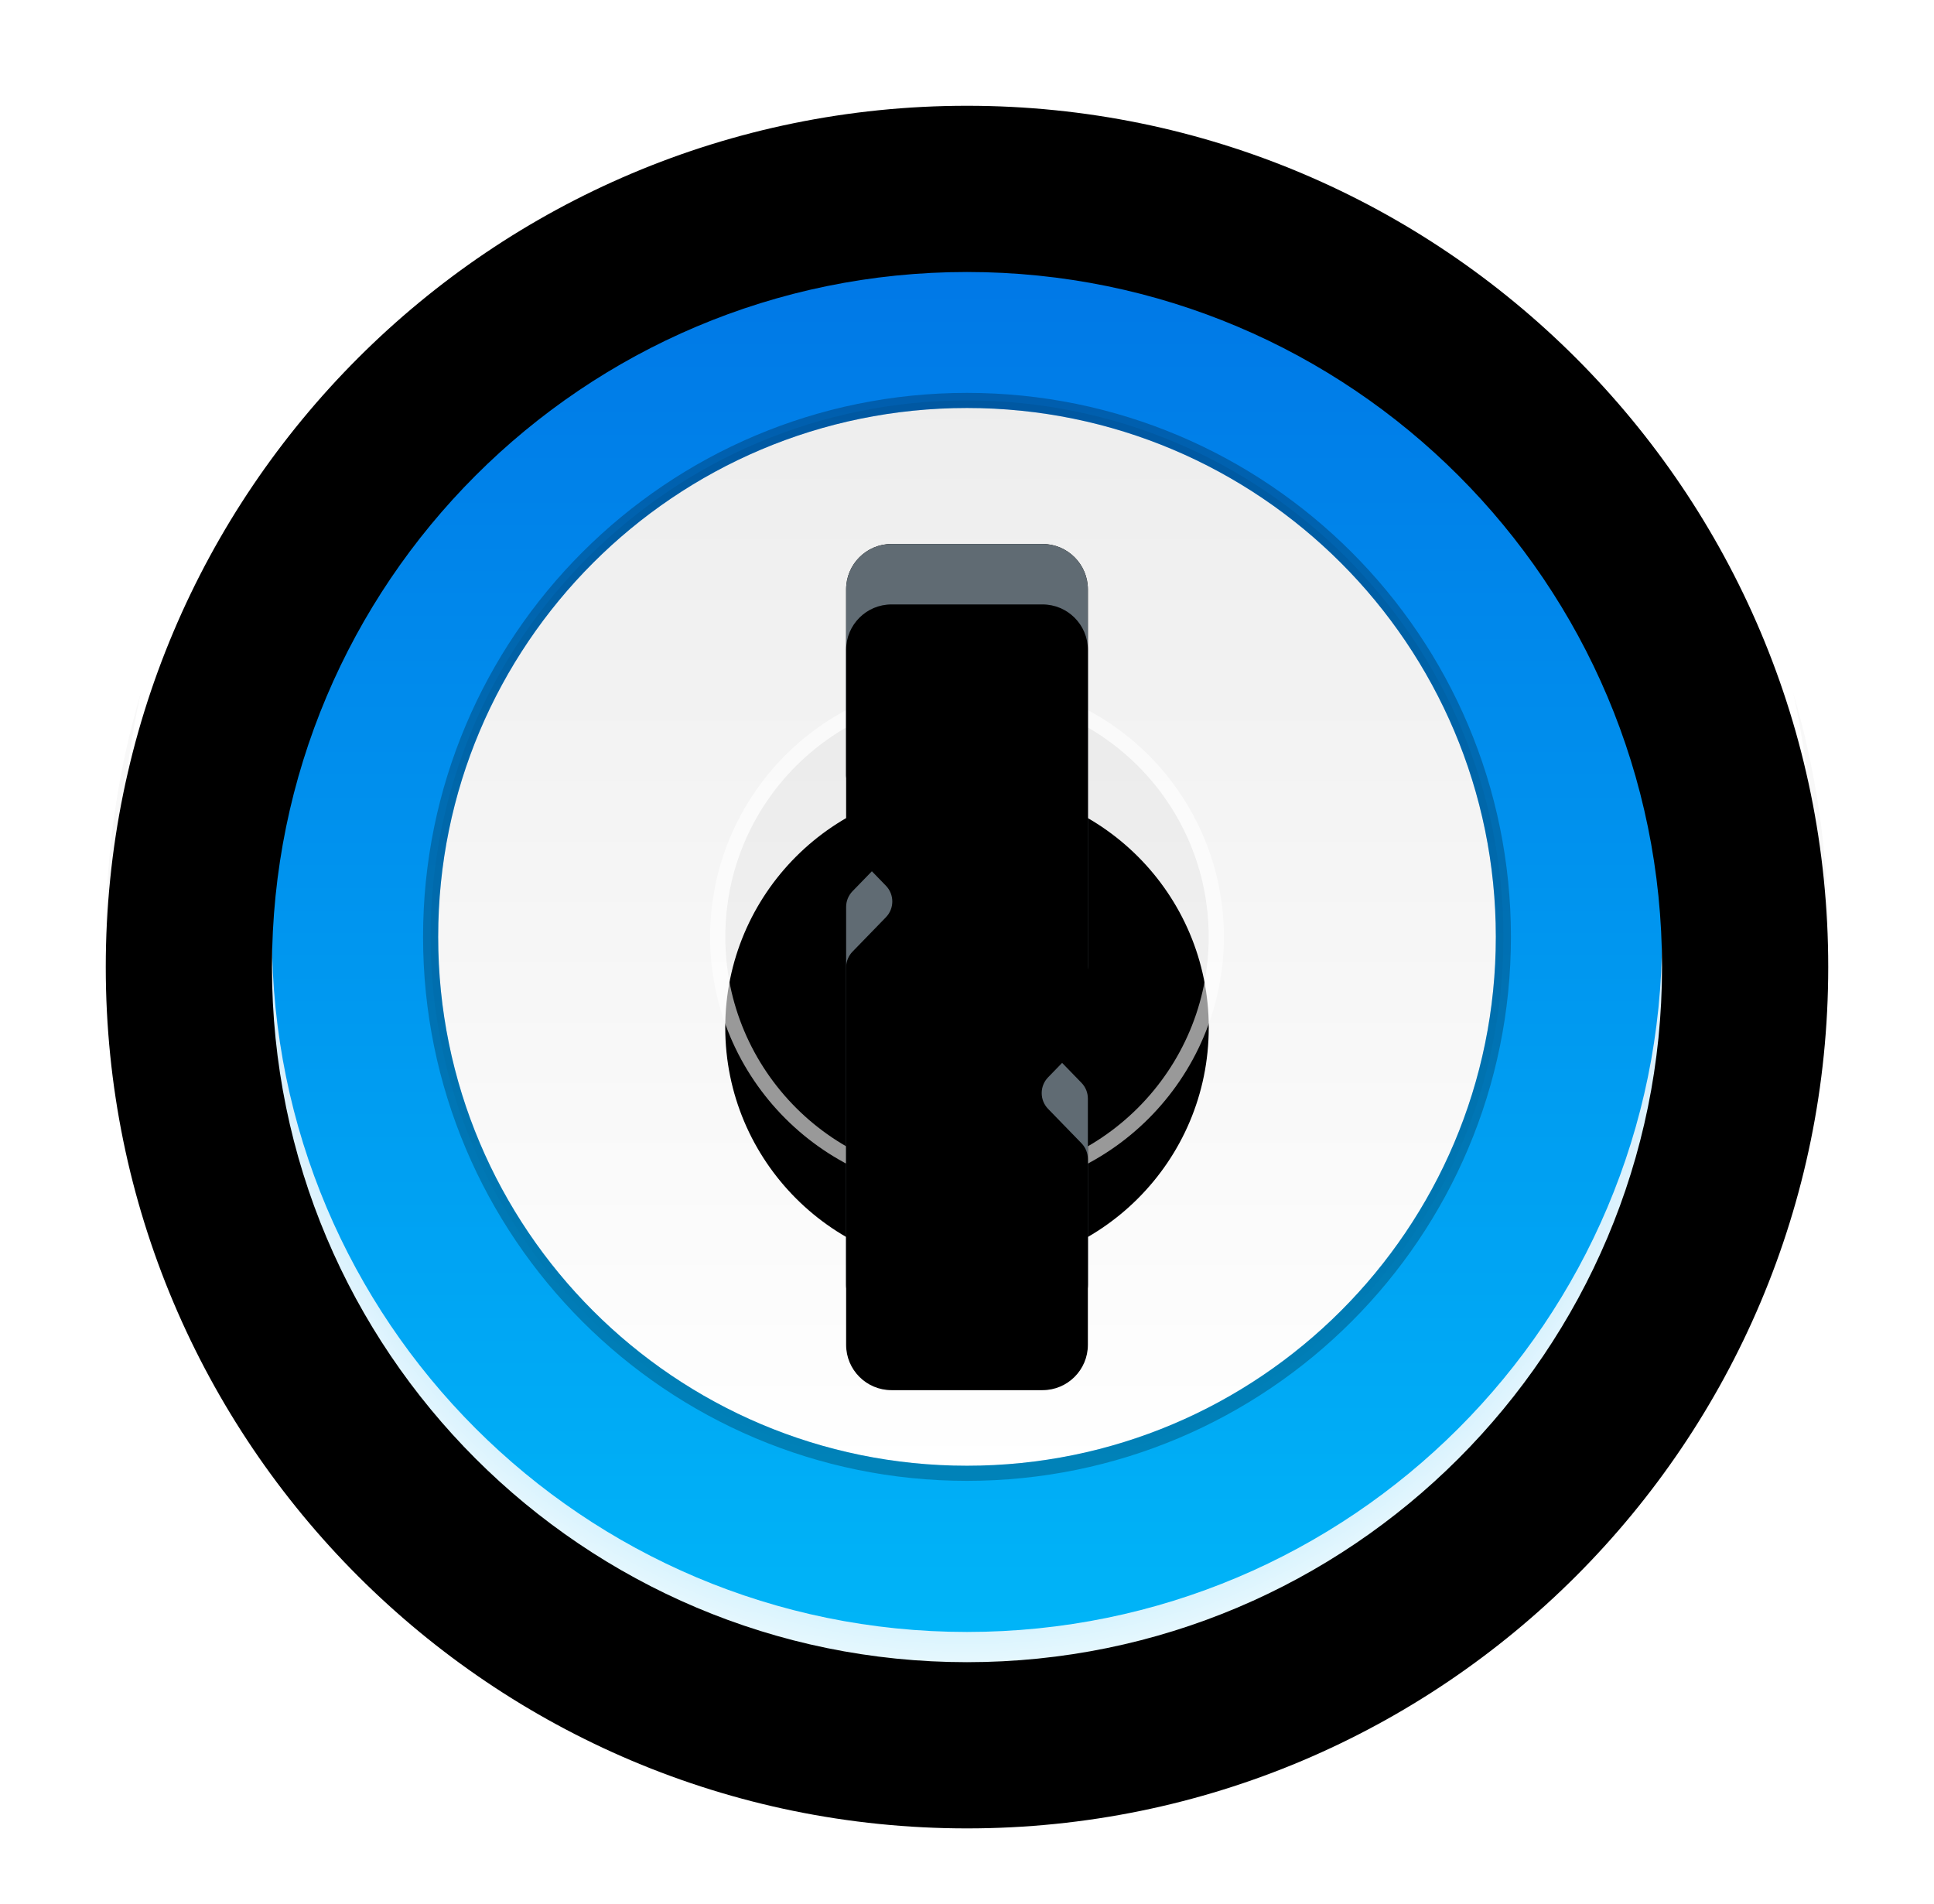 <svg height="63" viewBox="0 0 64 63" width="64" xmlns="http://www.w3.org/2000/svg" xmlns:xlink="http://www.w3.org/1999/xlink"><defs><linearGradient id="a" x1="50%" x2="50%" y1="0%" y2="100%"><stop offset="0" stop-color="#0073e5"/><stop offset="1" stop-color="#00b9f9"/></linearGradient><radialGradient id="b" cx="50%" cy="50%" r="45.064%"><stop offset="0" stop-color="#fff" stop-opacity="0"/><stop offset=".88" stop-color="#fff" stop-opacity=".85"/><stop offset="1" stop-color="#fff"/></radialGradient><path id="c" d="m32 3.5c15.74 0 28.5 12.76 28.5 28.5 0 15.74-12.76 28.5-28.5 28.5s-28.5-12.76-28.5-28.5c0-15.74 12.76-28.5 28.5-28.5zm0 5.5c-12.703 0-23 10.297-23 23 0 12.703 10.297 23 23 23 12.702 0 23-10.297 23-23 0-12.703-10.298-23-23-23z"/><filter id="d" height="119.3%" width="119.3%" x="-9.6%" y="-7.9%"><feMorphology in="SourceAlpha" operator="dilate" radius="0.25" result="shadowSpreadOuter1"/><feOffset dx="0" dy="0" in="shadowSpreadOuter1" result="shadowOffsetOuter1"/><feComposite in="shadowOffsetOuter1" in2="SourceAlpha" operator="out" result="shadowOffsetOuter1"/><feColorMatrix in="shadowOffsetOuter1" result="shadowMatrixOuter1" type="matrix" values="0 0 0 0 0   0 0 0 0 0   0 0 0 0 0  0 0 0 0.4 0"/><feOffset dx="0" dy="1" in="SourceAlpha" result="shadowOffsetOuter2"/><feGaussianBlur in="shadowOffsetOuter2" result="shadowBlurOuter2" stdDeviation="1.5"/><feComposite in="shadowBlurOuter2" in2="SourceAlpha" operator="out" result="shadowBlurOuter2"/><feColorMatrix in="shadowBlurOuter2" result="shadowMatrixOuter2" type="matrix" values="0 0 0 0 0   0 0 0 0 0   0 0 0 0 0  0 0 0 0.25 0"/><feMerge><feMergeNode in="shadowMatrixOuter1"/><feMergeNode in="shadowMatrixOuter2"/></feMerge></filter><linearGradient id="e" x1="50%" x2="50%" y1="0%" y2="100%"><stop offset="0"/><stop offset="1" stop-opacity="0"/></linearGradient><path id="f" d="m32 24c4.418 0 8 3.582 8 8 0 4.418-3.582 8-8 8-4.418 0-8-3.582-8-8 0-4.418 3.582-8 8-8z"/><filter id="g" height="143.8%" width="143.8%" x="-21.9%" y="-21.9%"><feGaussianBlur in="SourceAlpha" result="shadowBlurInner1" stdDeviation="1.5"/><feOffset dx="0" dy="3" in="shadowBlurInner1" result="shadowOffsetInner1"/><feComposite in="shadowOffsetInner1" in2="SourceAlpha" k2="-1" k3="1" operator="arithmetic" result="shadowInnerInner1"/><feColorMatrix in="shadowInnerInner1" result="shadowMatrixInner1" type="matrix" values="0 0 0 0 0   0 0 0 0 0   0 0 0 0 0  0 0 0 0.07 0"/><feMorphology in="SourceAlpha" operator="erode" radius="0.5" result="shadowSpreadInner2"/><feOffset dx="0" dy="0" in="shadowSpreadInner2" result="shadowOffsetInner2"/><feComposite in="shadowOffsetInner2" in2="SourceAlpha" k2="-1" k3="1" operator="arithmetic" result="shadowInnerInner2"/><feColorMatrix in="shadowInnerInner2" result="shadowMatrixInner2" type="matrix" values="0 0 0 0 0   0 0 0 0 0   0 0 0 0 0  0 0 0 0.15 0"/><feMerge><feMergeNode in="shadowMatrixInner1"/><feMergeNode in="shadowMatrixInner2"/></feMerge></filter><path id="h" d="m28 26.648v-6.148c0-.828.672-1.5 1.5-1.5h5c.828 0 1.5.672 1.5 1.5v12.488c0 .195-.076.383-.212.522l-1.104 1.137c-.283.291-.283.754 0 1.045l1.104 1.137c.136.14.212.327.212.522v6.148c0 .828-.672 1.5-1.5 1.5h-5c-.828 0-1.5-.672-1.5-1.5v-12.488c0-.195.076-.383.212-.522l1.104-1.137c.283-.291.283-.754 0-1.045l-1.104-1.137c-.136-.14-.212-.327-.212-.522z"/><filter id="i" height="105.8%" width="118.8%" x="-9.4%" y="-2.9%"><feMorphology in="SourceAlpha" operator="dilate" radius="0.25" result="shadowSpreadOuter1"/><feOffset dx="0" dy="0" in="shadowSpreadOuter1" result="shadowOffsetOuter1"/><feColorMatrix in="shadowOffsetOuter1" type="matrix" values="0 0 0 0 1   0 0 0 0 1   0 0 0 0 1  0 0 0 1 0"/></filter><filter id="j" height="138.5%" width="225%" x="-62.5%" y="-19.2%"><feMorphology in="SourceAlpha" operator="erode" radius="1" result="shadowSpreadInner1"/><feGaussianBlur in="shadowSpreadInner1" result="shadowBlurInner1" stdDeviation="3"/><feOffset dx="0" dy="2" in="shadowBlurInner1" result="shadowOffsetInner1"/><feComposite in="shadowOffsetInner1" in2="SourceAlpha" k2="-1" k3="1" operator="arithmetic" result="shadowInnerInner1"/><feColorMatrix in="shadowInnerInner1" result="shadowMatrixInner1" type="matrix" values="0 0 0 0 0   0 0 0 0 0   0 0 0 0 0  0 0 0 0.6 0"/><feOffset dx="0" dy="0" in="SourceAlpha" result="shadowOffsetInner2"/><feComposite in="shadowOffsetInner2" in2="SourceAlpha" k2="-1" k3="1" operator="arithmetic" result="shadowInnerInner2"/><feColorMatrix in="shadowInnerInner2" result="shadowMatrixInner2" type="matrix" values="0 0 0 0 0   0 0 0 0 0   0 0 0 0 0  0 0 0 0.6 0"/><feMerge><feMergeNode in="shadowMatrixInner1"/><feMergeNode in="shadowMatrixInner2"/></feMerge></filter></defs><g fill="none" fill-rule="evenodd" transform="translate(0 -1)"><path d="m58.5 32.25c0 14.498-11.753 26.25-26.25 26.25s-26.25-11.753-26.25-26.25c0-14.498 11.753-26.25 26.25-26.25s26.25 11.752 26.25 26.25z" fill="url(#a)"/><path d="m32 3.5c15.74 0 28.5 12.76 28.5 28.5 0 15.74-12.76 28.5-28.5 28.5s-28.5-12.76-28.5-28.5c0-15.74 12.76-28.5 28.5-28.5zm0 5.5c-12.703 0-23 10.297-23 23 0 12.703 10.297 23 23 23 12.702 0 23-10.297 23-23 0-12.703-10.298-23-23-23z" fill="url(#b)"/><use fill="#000" filter="url(#d)" xlink:href="#c"/><use fill="none" xlink:href="#c"/><path d="m59.338 23.917c.756 2.562 1.162 5.275 1.162 8.083 0 15.74-12.76 28.5-28.5 28.5s-28.5-12.76-28.5-28.5c0-2.808.406-5.52 1.162-8.083-.434 1.959-.662 3.994-.662 6.083 0 15.464 12.536 28 28 28s28-12.536 28-28c0-2.01-.212-3.971-.614-5.861z" fill="#000" fill-opacity=".03"/><path d="m32 6.5c13.807 0 25 11.193 25 25 0 6.607-2.563 12.616-6.75 17.086 3.585-4.193 5.75-9.637 5.75-15.586 0-13.255-10.745-24-24-24s-24 10.745-24 24c0 5.949 2.165 11.393 5.749 15.586-4.186-4.47-6.749-10.479-6.749-17.086 0-13.807 11.193-25 25-25z" fill="#000" fill-opacity=".07"/><path d="m32 14.5c9.665 0 17.5 7.835 17.5 17.5s-7.835 17.5-17.5 17.5c-9.665 0-17.5-7.835-17.5-17.5s7.835-17.5 17.5-17.5z" fill="#fff"/><path d="m32 14.25c4.902 0 9.339 1.987 12.551 5.199 3.212 3.212 5.199 7.65 5.199 12.551s-1.987 9.339-5.199 12.551c-3.212 3.212-7.65 5.199-12.551 5.199-4.902 0-9.339-1.987-12.551-5.199-3.212-3.212-5.199-7.65-5.199-12.551s1.987-9.339 5.199-12.551c3.212-3.212 7.65-5.199 12.551-5.199z" fill="url(#e)" fill-opacity=".07" stroke="#000" stroke-opacity=".25" stroke-width=".5"/><use fill="#000" fill-opacity=".03" fill-rule="evenodd" xlink:href="#f"/><use fill="#000" filter="url(#g)" xlink:href="#f"/><path d="m32 23.75c2.278 0 4.341.923 5.834 2.416 1.493 1.493 2.416 3.555 2.416 5.834 0 2.278-.923 4.341-2.416 5.834-1.493 1.493-3.556 2.416-5.834 2.416-2.278 0-4.341-.923-5.834-2.416-1.493-1.493-2.416-3.555-2.416-5.834 0-2.278.923-4.341 2.416-5.834 1.493-1.493 3.555-2.416 5.834-2.416z" stroke="#fff" stroke-opacity=".6" stroke-width=".5"/><use fill="#000" filter="url(#i)" xlink:href="#h"/><use fill="#606b73" fill-rule="evenodd" xlink:href="#h"/><use fill="#000" filter="url(#j)" xlink:href="#h"/></g></svg>